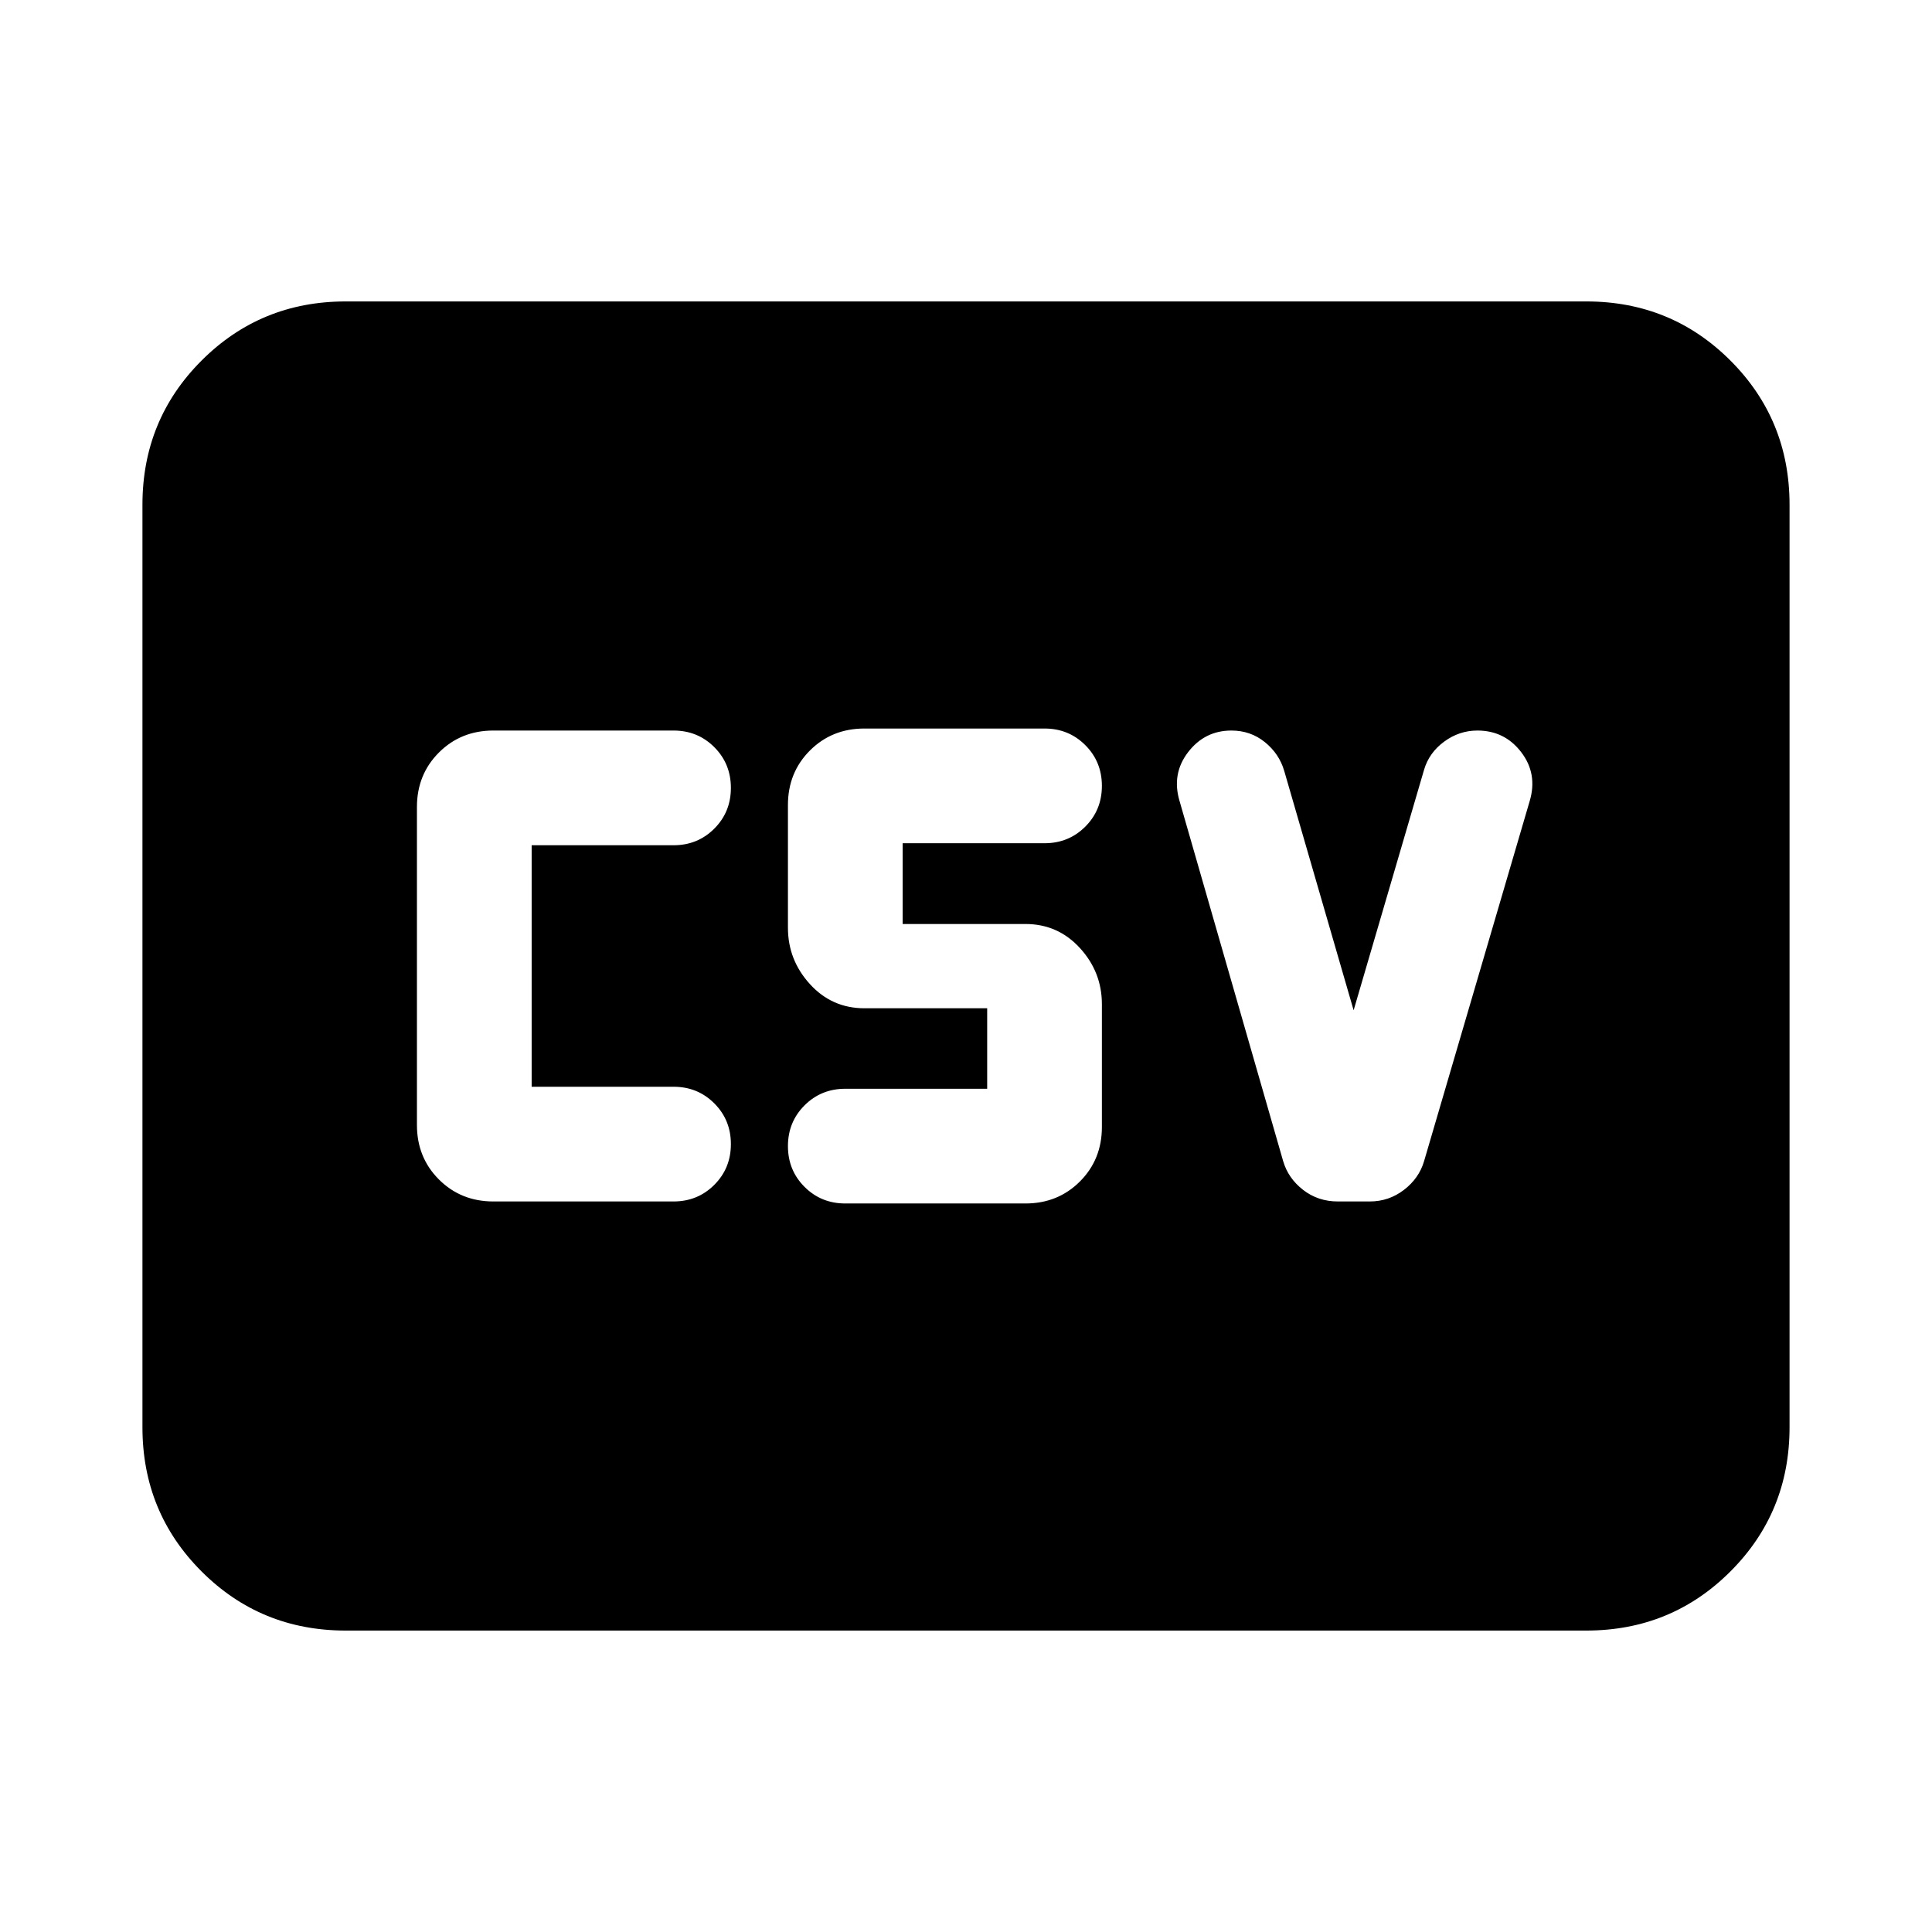 <svg xmlns="http://www.w3.org/2000/svg" height="24" viewBox="0 -960 960 960" width="24"><path d="M245.174-363h89.5q12 0 20.25-8.25t8.25-20.25q0-12-8.25-20.25t-20.25-8.25h-70.5v-120h70.5q12 0 20.25-8.25t8.25-20.25q0-12-8.25-20.25t-20.25-8.25h-89.5q-16.15 0-27.075 10.925T207.174-559v158q0 16.15 10.925 27.075T245.174-363Zm174.848 1h89.5q16.15 0 27.075-10.925T547.522-400v-61q0-16-10.925-27.935-10.925-11.935-27.075-11.935h-61V-541h70.5q12 0 20.25-8.25t8.25-20.25q0-12-8.25-20.25t-20.25-8.25h-89.5q-16.15 0-27.075 10.925T391.522-560v61q0 16 10.925 28t27.075 12h61v40h-70.5q-12 0-20.25 8.25t-8.25 20.25q0 12 8.25 20.25t20.25 8.25Zm252.587-96-34.5-119q-2.5-8.5-9.616-14.25-7.115-5.75-16.602-5.75-13.282 0-21.532 10.75t-4.25 24.25l51.5 179q2.5 8.5 9.908 14.25 7.409 5.75 17.287 5.75h15.805q9.5 0 17-5.75t10-14.25l52.5-179q4-13.5-4.226-24.25Q747.657-597 734.109-597q-9 0-16.5 5.5t-10 14l-35 119.5ZM171.783-149.782q-42.242 0-71.622-29.379-29.38-29.38-29.38-71.622v-458.434q0-42.242 29.38-71.622 29.38-29.379 71.622-29.379h616.434q42.242 0 71.622 29.379 29.379 29.38 29.379 71.622v458.434q0 42.242-29.379 71.622-29.38 29.379-71.622 29.379H171.783Z"/></svg>